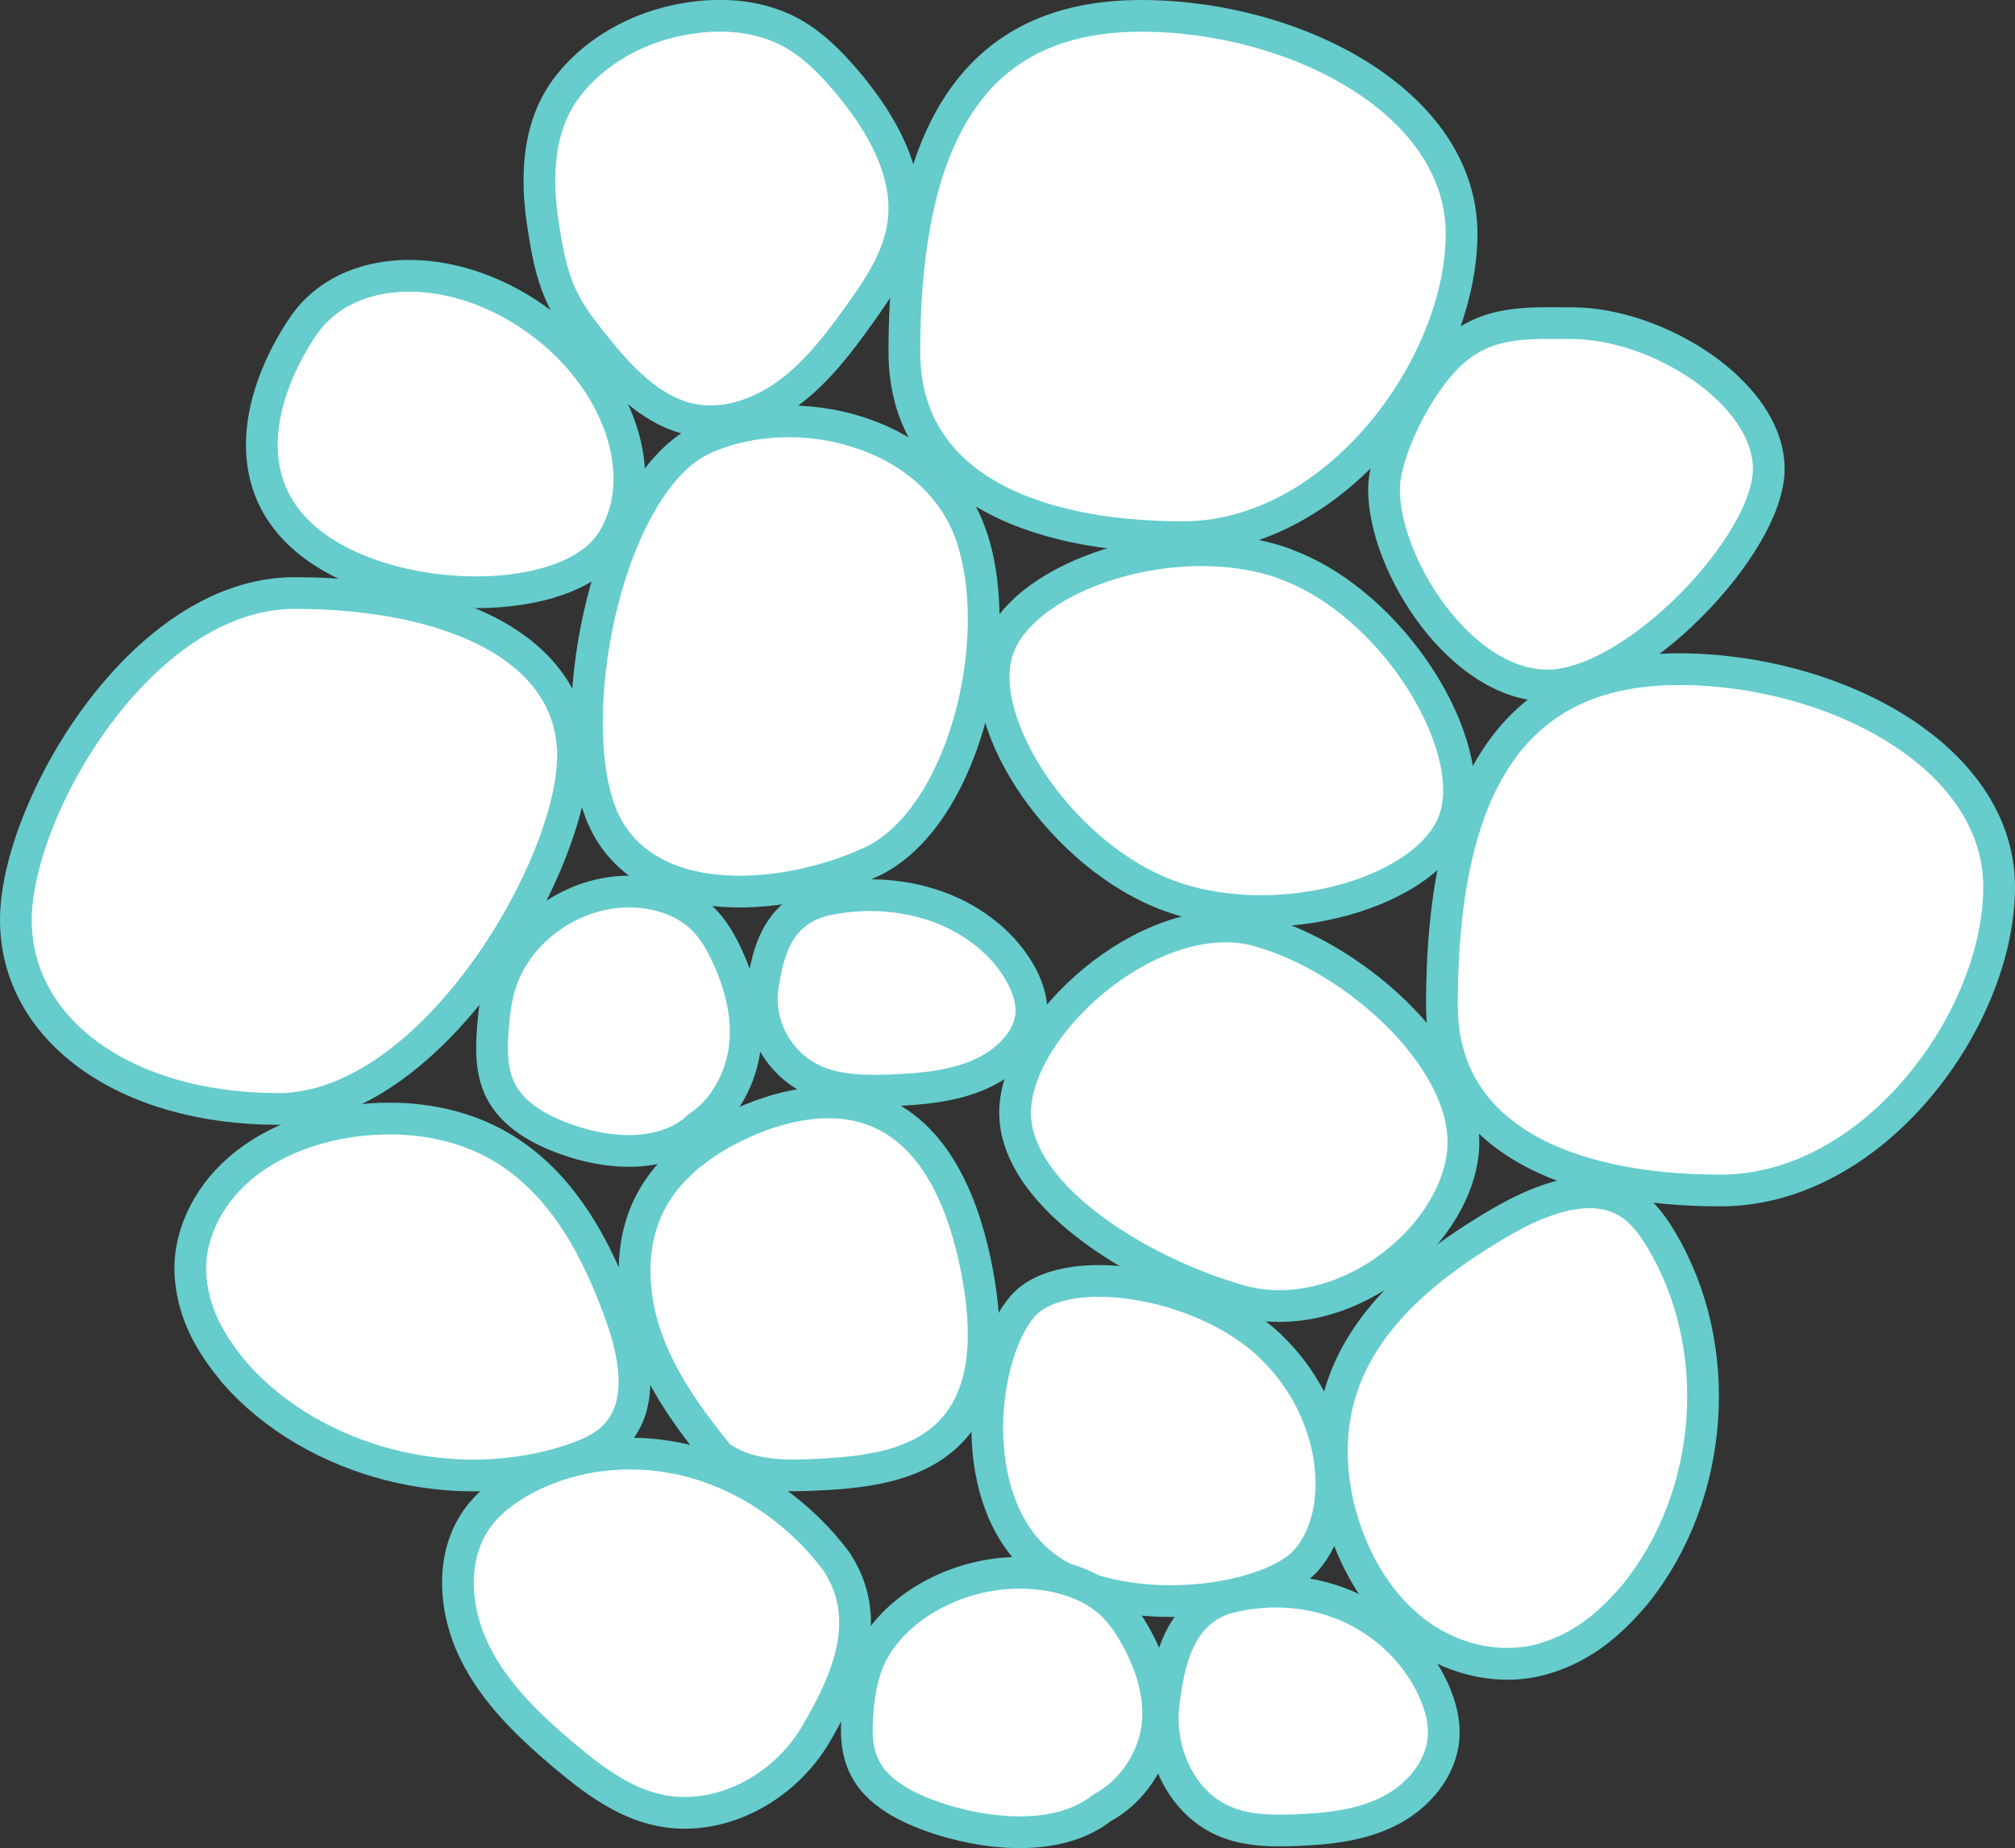 <?xml version="1.0" encoding="UTF-8"?>
<svg id="Camada_1" data-name="Camada 1" xmlns="http://www.w3.org/2000/svg" viewBox="0 0 127 116.49">
  <rect x="0" y="0" width="127" height="116.49" fill="#333333" stroke="none"/>
  <defs>
    <style>
      .cls-1 {
        fill: #fff;
        stroke: #6cc;
        stroke-linecap: round;
        stroke-linejoin: round;
        stroke-width: 2px;
      }
    </style>
  </defs>
  <path class="cls-1" d="m36.12,47.68c0-6.93-7.86-10.3-17.56-10.3S1,51.06,1,57.98s6.84,11.92,16.54,11.92,18.57-15.3,18.57-22.22Z"/>
  <path class="cls-1" d="m126,55.92c0-8.3-10.49-13.74-20.19-13.74s-14.93,6.29-14.93,21.19c0,8.3,7.86,11.67,17.56,11.67s17.56-10.82,17.56-19.12Z"/>
  <path class="cls-1" d="m92.12,14.74c0-8.3-10.49-13.74-20.19-13.74s-14.93,6.29-14.93,21.19c0,8.3,7.86,11.67,17.56,11.67s17.56-10.82,17.56-19.12Z"/>
  <path class="cls-1" d="m14.79,86.53c-1.53-1.83-2.56-3.64-2.77-5.96-.23-2.53,1.01-5.07,2.98-6.81,1.97-1.74,4.6-2.74,7.27-3.1,3.01-.41,6.18-.03,8.83,1.37,4.22,2.23,6.53,6.64,8.06,10.95.91,2.58,1.49,5.8-.58,7.7-.69.64-1.61,1.02-2.52,1.33-7.37,2.48-16.29.19-21.27-5.47Z"/>
  <path class="cls-1" d="m111.48,29.56c0-4.78-6.97-9.19-12.42-9.19-2.82,0-5.33-.21-7.64,1.93-2.14,1.99-4.19,6.25-4.19,8.55,0,4.78,4.85,12.36,10.3,12.36s13.95-8.86,13.95-13.65Z"/>
  <path class="cls-1" d="m44.01,71.02c1.67-1.06,2.73-3.14,2.94-5.08.21-1.94-.29-3.89-1.11-5.67-.4-.87-.89-1.73-1.59-2.4-1.14-1.1-2.78-1.63-4.38-1.67-3.7-.11-7.3,2.43-8.35,5.87-.28.92-.39,1.87-.46,2.82-.1,1.32-.1,2.71.51,3.89.77,1.49,2.38,2.4,3.99,2.99,2.8,1.04,6.32,1.26,8.47-.75Z"/>
  <path class="cls-1" d="m45.32,91.77c1.62,1.17,3.63,1.28,5.52,1.21,3.32-.12,7.01-.42,9.24-2.91,2.27-2.54,2.15-6.42,1.53-9.79-.76-4.09-2.44-8.54-6.22-10.17-2.69-1.16-5.82-.56-8.5.63-2.41,1.08-4.7,2.71-5.91,5.07-1.34,2.6-1.21,5.78-.23,8.54.98,2.76,2.73,5.16,4.57,7.42Z"/>
  <path class="cls-1" d="m80.97,35.53c-6.85-2.45-16.47.72-18.07,5.38-1.59,4.66,4.04,13.14,10.89,15.59,6.85,2.45,16.3-.22,17.89-4.87,1.59-4.66-3.87-13.64-10.72-16.09Z"/>
  <path class="cls-1" d="m38.47,34.26c2.74-4.04.63-10.39-4.72-14.17-5.35-3.78-11.9-3.58-14.64.47-2.74,4.04-4.48,10.18.86,13.97,5.35,3.78,15.75,3.78,18.49-.27Z"/>
  <path class="cls-1" d="m54.85,54.36c5.84-2.67,8.62-13.99,6.37-20.58-2.25-6.6-11.05-8.78-16.89-6.11-5.84,2.67-8.84,16.65-6.59,23.24,2.25,6.59,11.27,6.12,17.1,3.45Z"/>
  <path class="cls-1" d="m52.77,98.49c-2.24-3.02-5.46-5.33-9.04-6.32-3.58-.99-7.48-.64-10.7,1.09-1.2.65-2.32,1.5-3.08,2.64-1.56,2.35-1.32,5.61-.05,8.21,1.27,2.6,3.42,4.66,5.62,6.52,1.7,1.43,3.52,2.82,5.64,3.38,3.97,1.05,8.23-1.21,10.28-4.73,2.05-3.51,3.61-7.25,1.32-10.79Z"/>
  <path class="cls-1" d="m103.09,100.45c-1.62,1.93-3.34,3.37-5.75,4.09-2.63.79-5.55.14-7.78-1.41-2.23-1.56-3.8-3.94-4.71-6.52-1.03-2.89-1.26-6.13-.3-9.07,1.52-4.69,5.73-7.98,9.98-10.47,2.54-1.49,5.83-2.79,8.25-1.16.81.55,1.4,1.36,1.9,2.2,4.07,6.75,3.41,16.11-1.58,22.33Z"/>
  <path class="cls-1" d="m78.13,81.98c6.37,1.79,13.45-3.75,14.07-9.3.61-5.55-6.49-12.21-12.86-14-6.37-1.79-14.72,5.32-15.33,10.86-.62,5.55,7.76,10.65,14.13,12.44Z"/>
  <path class="cls-1" d="m34.26,14.38c.6,4.03,1.39,5.17,3.57,7.84,1.56,1.91,3.44,3.77,5.81,4.23,2.13.41,4.35-.39,6.11-1.71,1.76-1.32,3.13-3.11,4.42-4.92,1.23-1.71,2.45-3.53,2.75-5.64.47-3.24-1.34-6.37-3.4-8.86-1.08-1.29-2.27-2.53-3.74-3.31-1.81-.96-3.93-1.17-5.94-.92-3.06.37-6.06,1.82-8.01,4.29-1.95,2.47-2.1,5.76-1.57,9Z"/>
  <path class="cls-1" d="m80.06,84.84c-4.38-4.15-13.05-5.45-15.61-2.5-2.56,2.95-3.62,11.7.76,15.85,4.38,4.15,14.59,3.06,17.15.12,2.56-2.95,2.07-9.31-2.3-13.46Z"/>
  <path class="cls-1" d="m77.14,100.78c2.52-.72,5.3-.6,7.71.43,2.42,1.03,4.46,2.97,5.53,5.38.4.9.67,1.89.61,2.87-.12,2.03-1.62,3.78-3.42,4.69-1.8.92-3.87,1.13-5.89,1.21-1.55.06-3.16.04-4.58-.59-2.66-1.17-4.1-4.36-3.77-7.27.33-2.91,1.02-5.73,3.8-6.72Z"/>
  <path class="cls-1" d="m51.69,56.8c2.42-.59,5.08-.49,7.41.35,2.32.84,4.28,2.43,5.31,4.4.38.74.64,1.54.59,2.35-.11,1.66-1.55,3.09-3.28,3.84-1.73.75-3.72.92-5.65.99-1.49.05-3.03.03-4.39-.48-2.56-.96-3.94-3.57-3.62-5.94.32-2.38.98-4.69,3.64-5.5Z"/>
  <path class="cls-1" d="m69.45,113.96c1.99-1.06,3.24-3.14,3.49-5.08.25-1.93-.35-3.89-1.32-5.67-.48-.87-1.06-1.73-1.89-2.4-1.36-1.1-3.3-1.63-5.2-1.67-4.39-.11-8.67,2.43-9.92,5.87-.33.92-.47,1.87-.55,2.82-.12,1.32-.12,2.71.61,3.89.91,1.49,2.83,2.4,4.73,2.99,3.33,1.04,7.5,1.27,10.05-.75Z"/>
</svg>